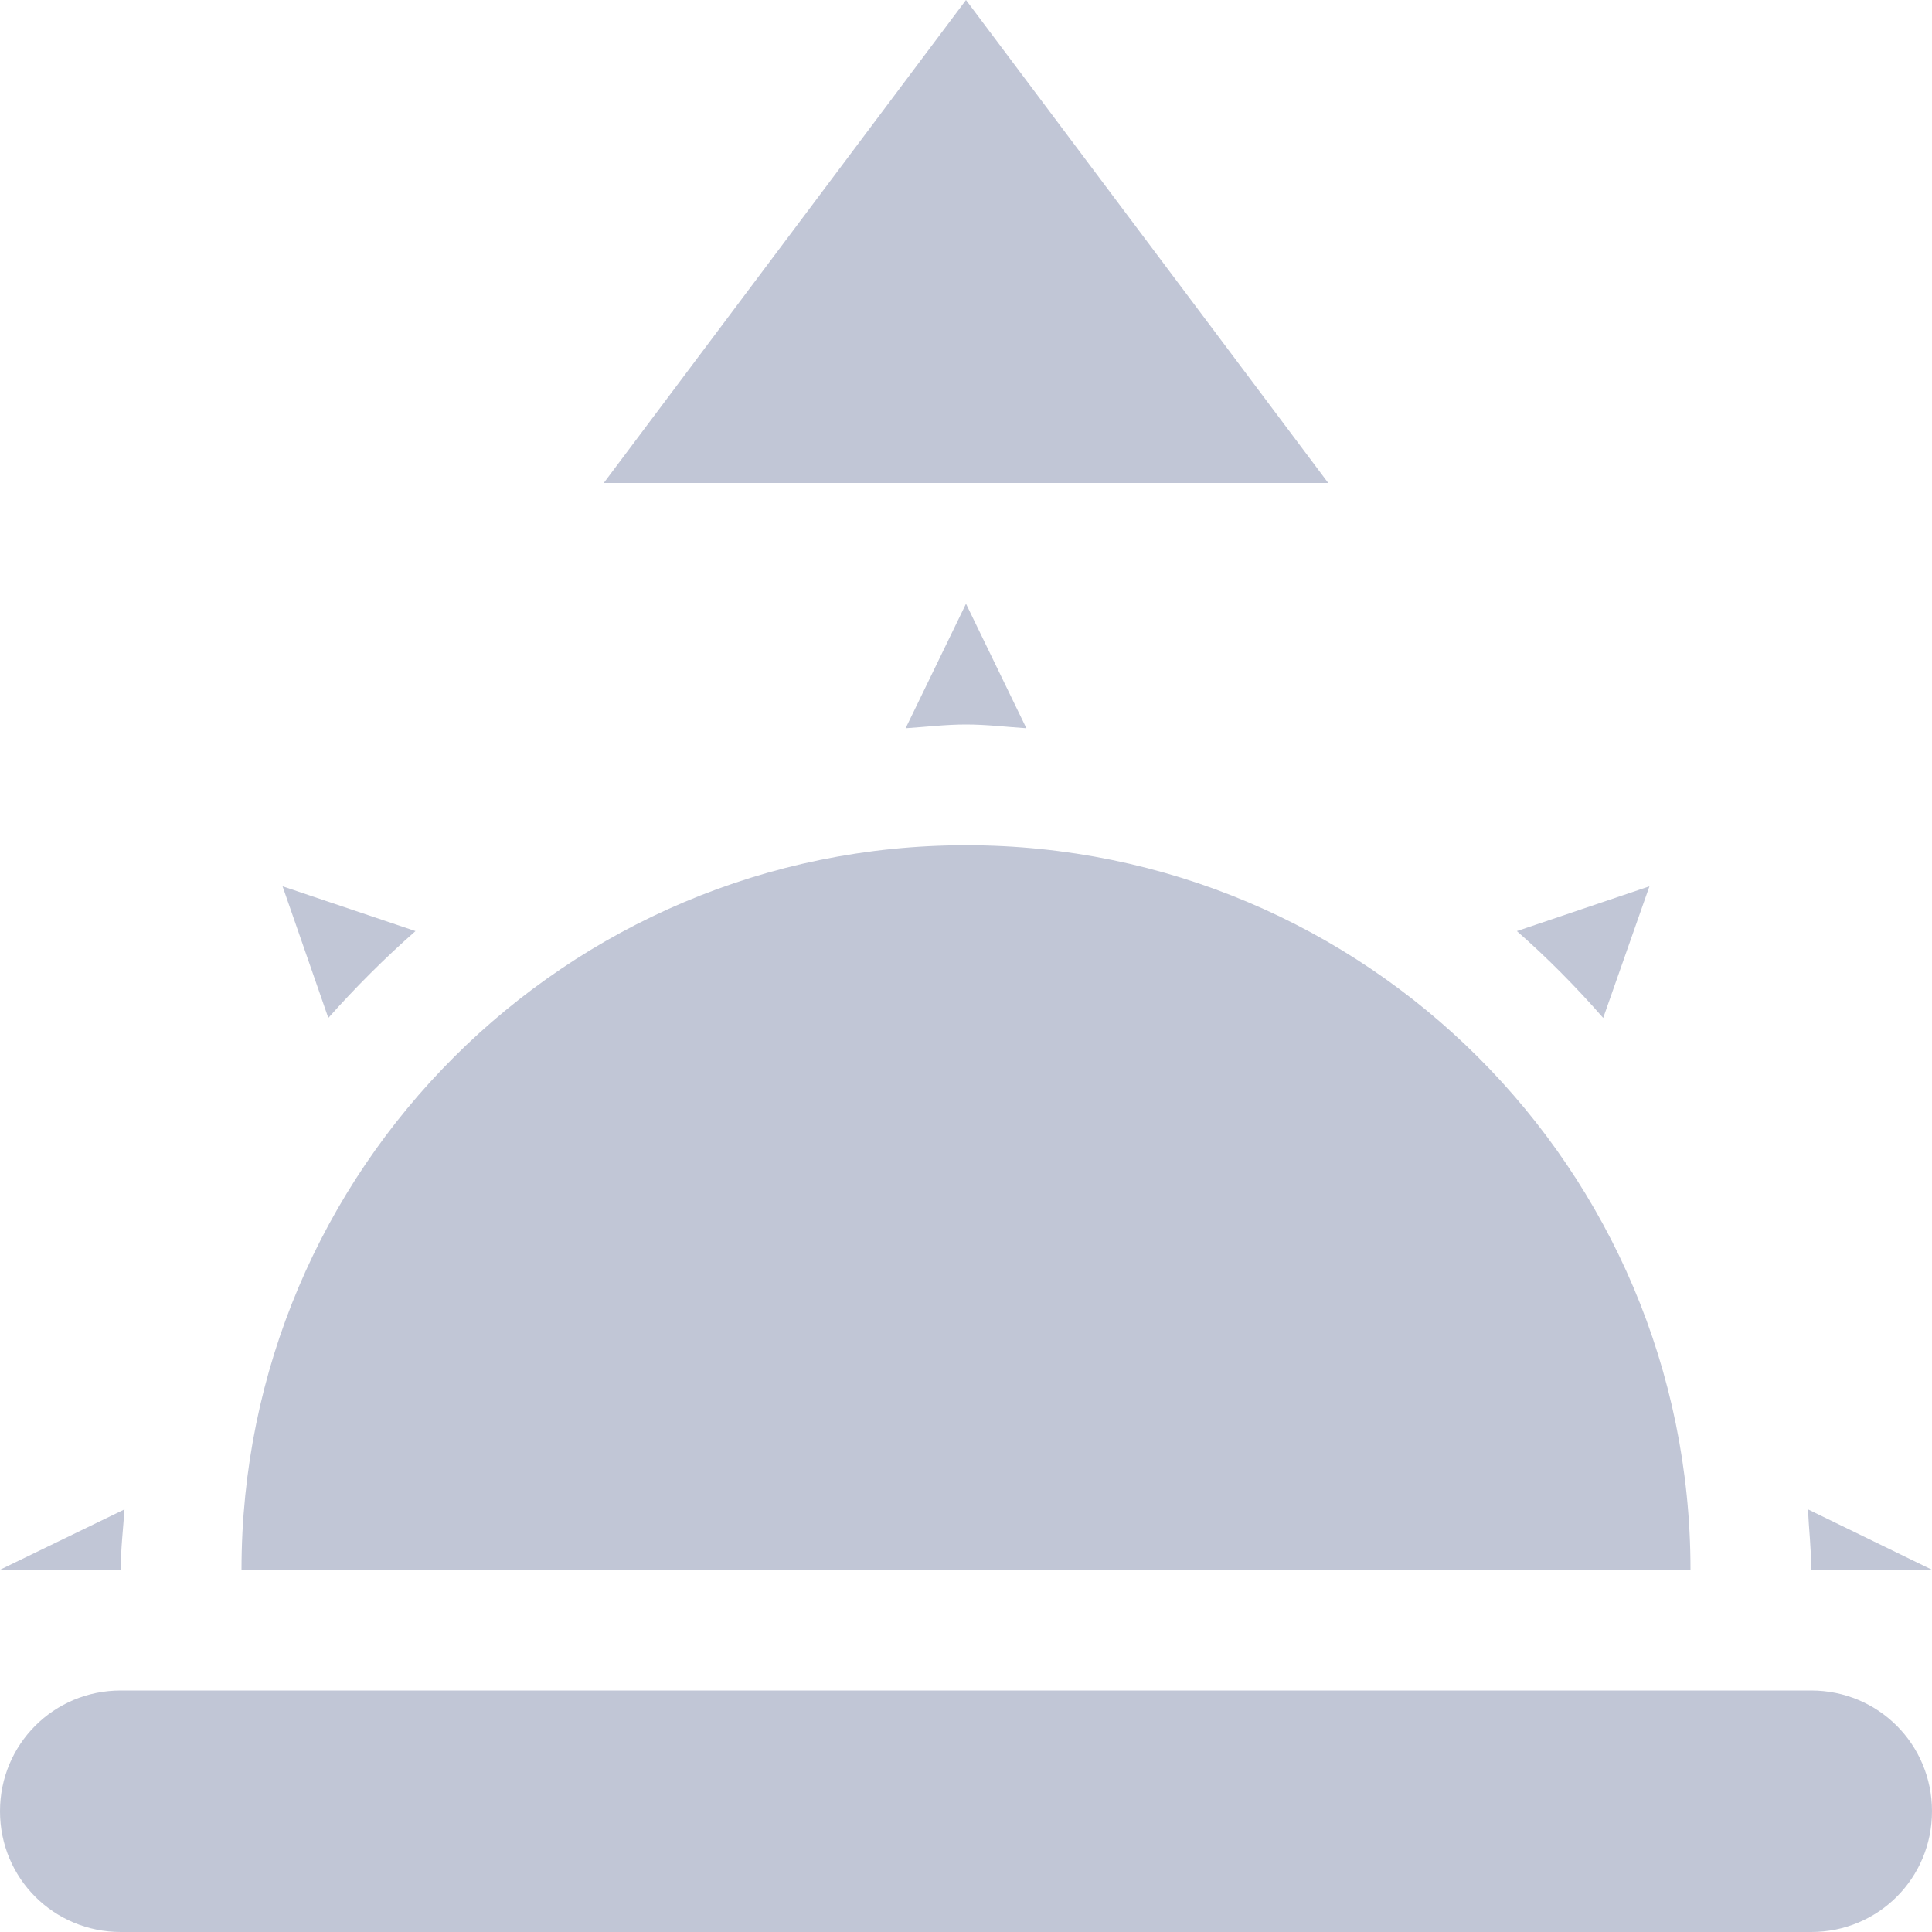 
<svg xmlns="http://www.w3.org/2000/svg" xmlns:xlink="http://www.w3.org/1999/xlink" width="16px" height="16px" viewBox="0 0 16 16" version="1.1">
<g id="surface1">
<path style=" stroke:none;fill-rule:nonzero;fill:#c1c6d6;fill-opacity:1;" d="M 14.973 12.5 C 14.98 12.66 15 12.828 15 13 L 16 13 Z M 1.031 12.5 L 0 13 L 1 13 C 1 12.828 1.02 12.66 1.031 12.5 Z M 13.66 7.34 L 12.562 7.711 C 12.812 7.93 13.059 8.18 13.277 8.43 Z M 2.34 7.34 L 2.719 8.43 C 2.941 8.18 3.191 7.93 3.441 7.711 Z M 8 7 C 4.691 7 2 9.68 2 13 L 14 13 C 14 9.68 11.309 7 8 7 Z M 8 5 L 7.5 6.031 C 7.672 6.02 7.828 6 8 6 C 8.172 6 8.328 6.02 8.5 6.031 Z M 8 5 "/>
<path style=" stroke:none;fill-rule:nonzero;fill:#c1c6d6;fill-opacity:1;" d="M 1 14 L 15 14 C 15.555 14 16 14.445 16 15 C 16 15.555 15.555 16 15 16 L 1 16 C 0.445 16 0 15.555 0 15 C 0 14.445 0.445 14 1 14 Z M 1 14 "/>
<path style=" stroke:none;fill-rule:nonzero;fill:#c1c6d6;fill-opacity:1;" d="M 8 0 L 11 4 L 5 4 Z M 8 0 "/>
</g>
</svg>
